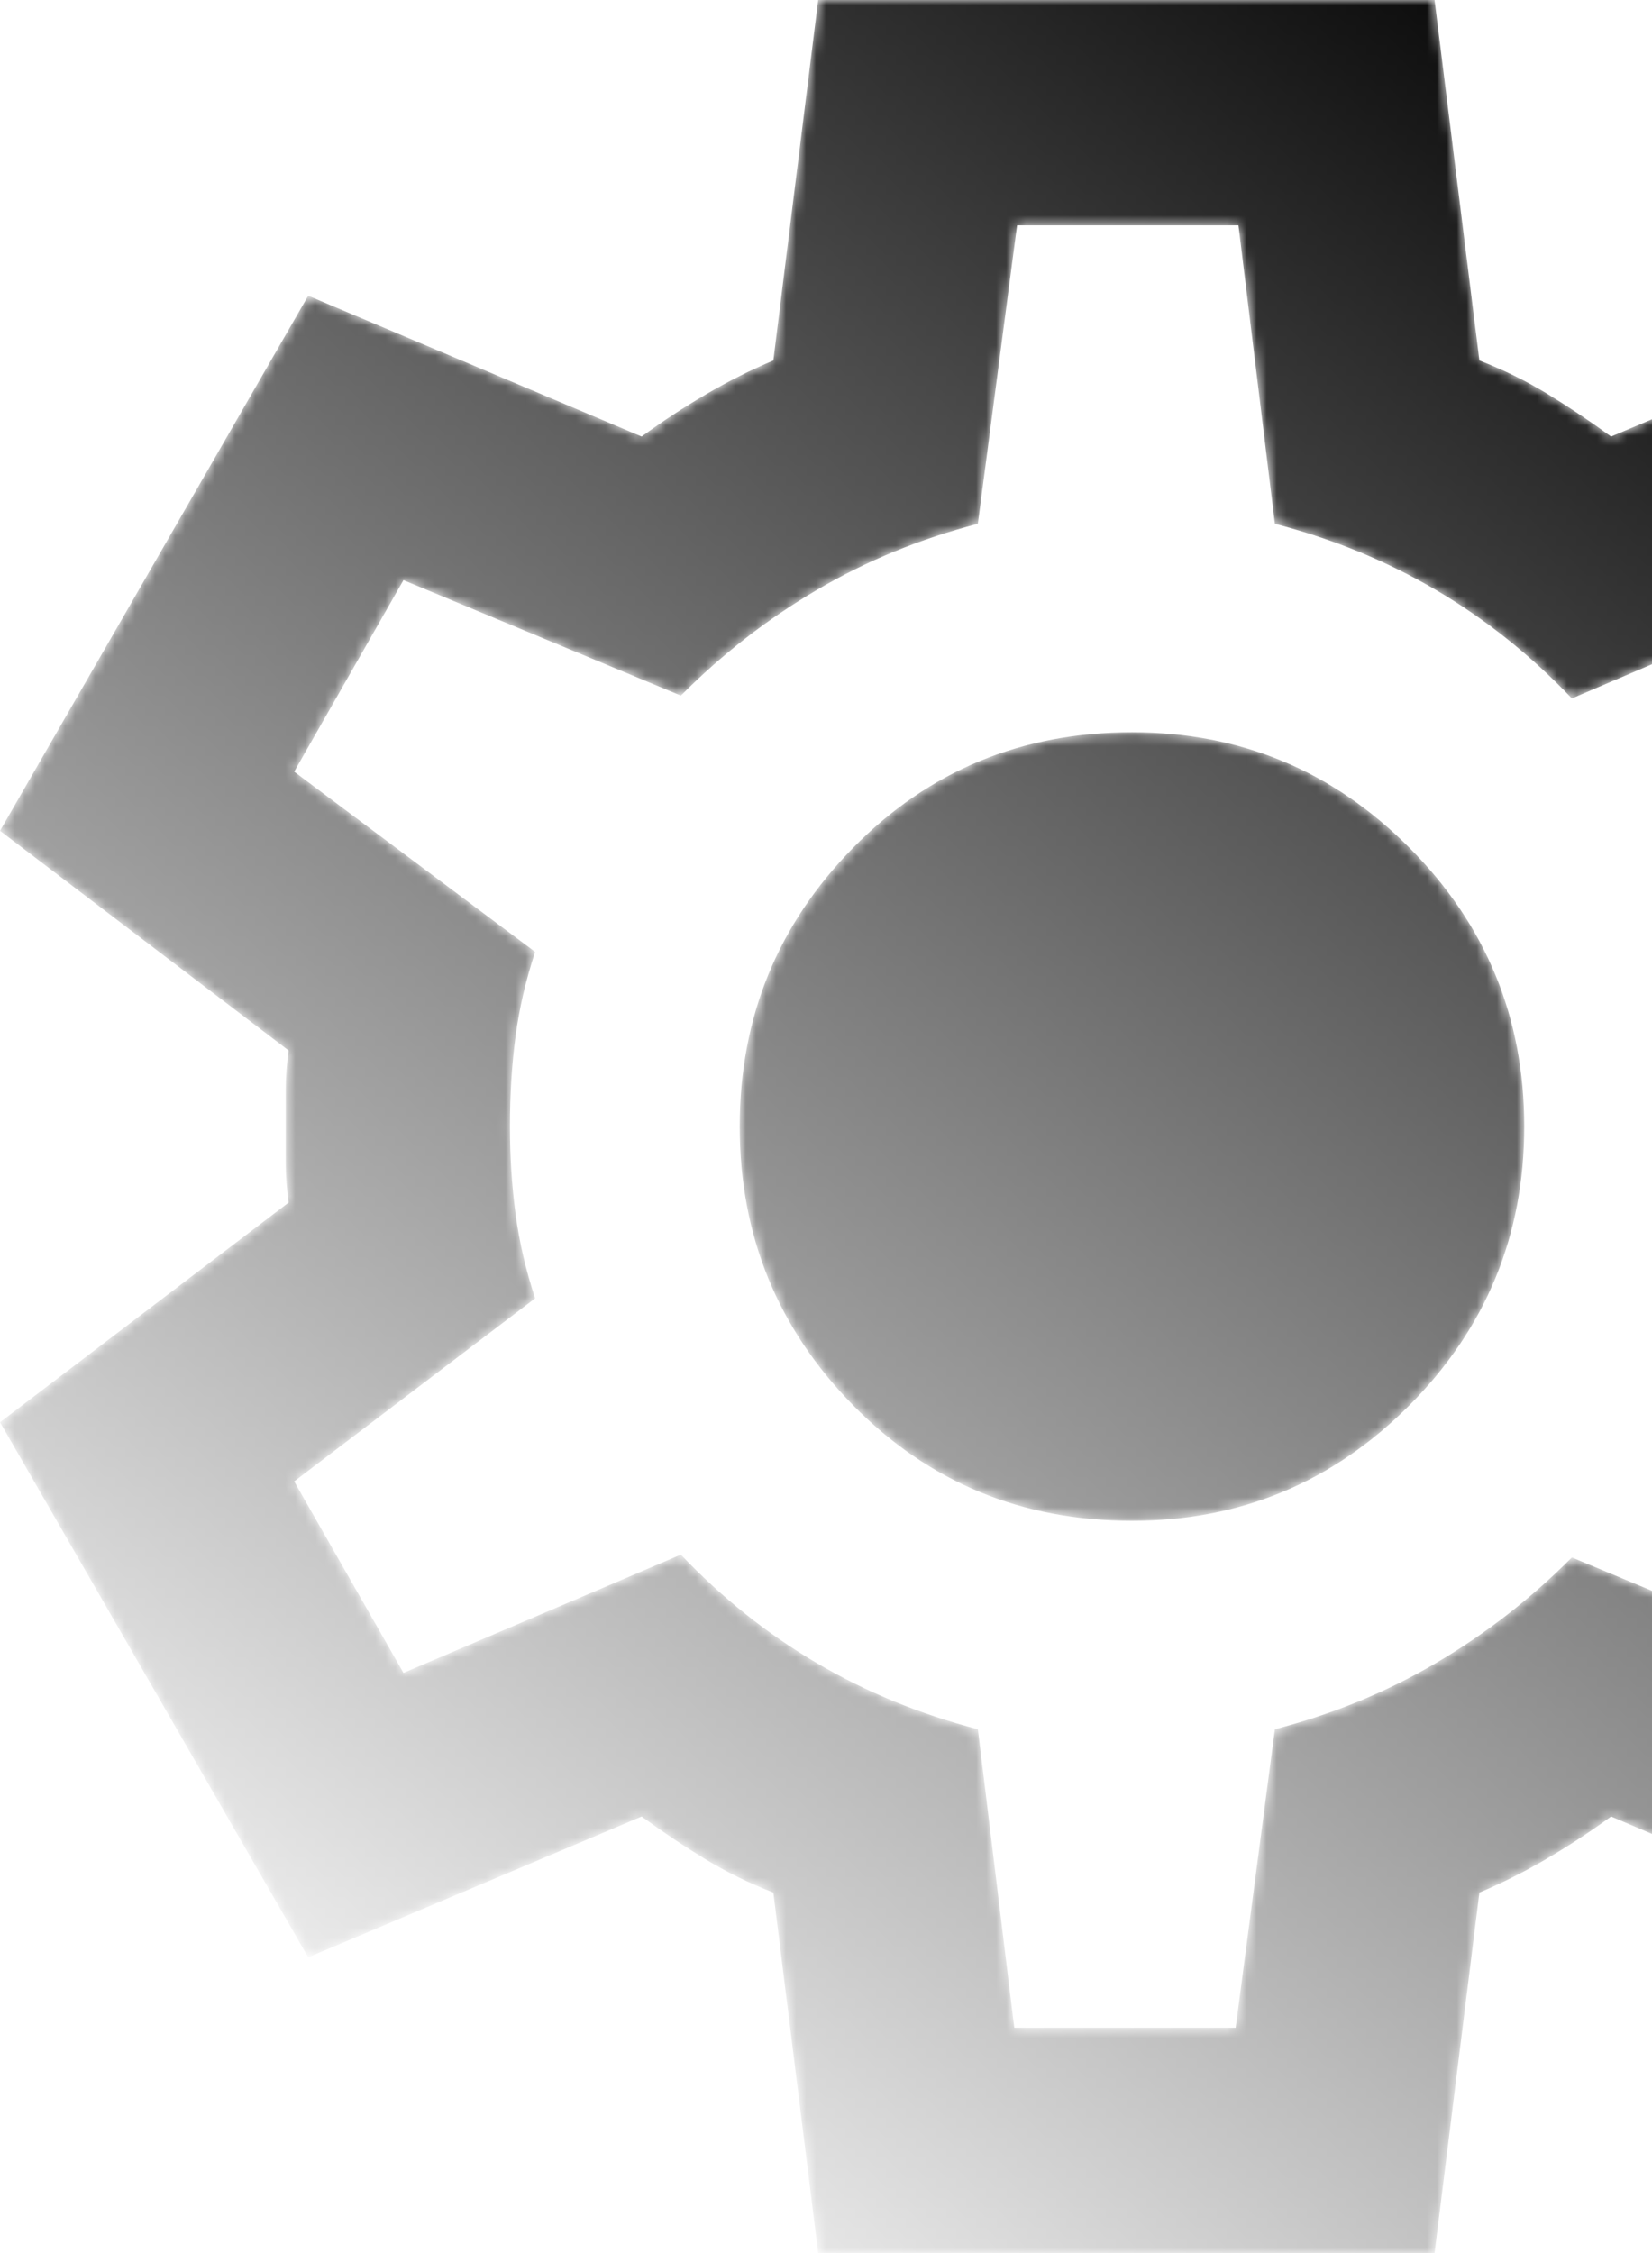 <svg width="165" height="225" viewBox="0 0 165 225" fill="none" xmlns="http://www.w3.org/2000/svg">
<mask id="mask0_111_2821" style="mask-type:alpha" maskUnits="userSpaceOnUse" x="0" y="0" width="225" height="225">
<path d="M81.716 225L77.239 189C74.813 188.062 72.528 186.938 70.382 185.625C68.237 184.312 66.138 182.906 64.086 181.406L30.784 195.469L0 142.031L28.825 120.094C28.638 118.781 28.545 117.516 28.545 116.297V108.703C28.545 107.484 28.638 106.219 28.825 104.906L0 82.969L30.784 29.531L64.086 43.594C66.138 42.094 68.284 40.688 70.522 39.375C72.761 38.062 75 36.938 77.239 36L81.716 0H143.284L147.761 36C150.187 36.938 152.472 38.062 154.618 39.375C156.763 40.688 158.862 42.094 160.914 43.594L194.216 29.531L225 82.969L196.175 104.906C196.362 106.219 196.455 107.484 196.455 108.703V116.297C196.455 117.516 196.269 118.781 195.896 120.094L224.72 142.031L193.937 195.469L160.914 181.406C158.862 182.906 156.716 184.312 154.478 185.625C152.239 186.938 150 188.062 147.761 189L143.284 225H81.716ZM101.306 202.5H123.414L127.332 172.688C133.116 171.188 138.479 168.984 143.424 166.078C148.368 163.172 152.892 159.656 156.996 155.531L184.701 167.062L195.616 147.938L171.549 129.656C172.481 127.031 173.134 124.266 173.507 121.359C173.881 118.453 174.067 115.5 174.067 112.5C174.067 109.5 173.881 106.547 173.507 103.641C173.134 100.734 172.481 97.969 171.549 95.344L195.616 77.062L184.701 57.938L156.996 69.75C152.892 65.438 148.368 61.828 143.424 58.922C138.479 56.016 133.116 53.812 127.332 52.312L123.694 22.5H101.586L97.668 52.312C91.884 53.812 86.52 56.016 81.576 58.922C76.632 61.828 72.108 65.344 68.004 69.469L40.298 57.938L29.384 77.062L53.452 95.062C52.519 97.875 51.866 100.688 51.492 103.5C51.119 106.312 50.933 109.312 50.933 112.5C50.933 115.5 51.119 118.406 51.492 121.219C51.866 124.031 52.519 126.844 53.452 129.656L29.384 147.938L40.298 167.062L68.004 155.25C72.108 159.562 76.632 163.172 81.576 166.078C86.52 168.984 91.884 171.188 97.668 172.688L101.306 202.5ZM113.06 151.875C123.881 151.875 133.116 148.031 140.765 140.344C148.414 132.656 152.239 123.375 152.239 112.5C152.239 101.625 148.414 92.344 140.765 84.656C133.116 76.969 123.881 73.125 113.06 73.125C102.052 73.125 92.77 76.969 85.215 84.656C77.659 92.344 73.881 101.625 73.881 112.5C73.881 123.375 77.659 132.656 85.215 140.344C92.77 148.031 102.052 151.875 113.06 151.875Z" fill="url(#paint0_linear_111_2821)" style=""/>
</mask>
<g mask="url(#mask0_111_2821)">
<path d="M81.716 225L77.239 189C74.813 188.063 72.528 186.937 70.382 185.625C68.237 184.313 66.138 182.906 64.086 181.406L30.784 195.469L0 142.031L28.825 120.094C28.638 118.781 28.545 117.516 28.545 116.297V108.703C28.545 107.484 28.638 106.219 28.825 104.906L0 82.969L30.784 29.531L64.086 43.594C66.138 42.094 68.284 40.688 70.522 39.375C72.761 38.062 75 36.938 77.239 36L81.716 0H143.284L147.761 36C150.187 36.938 152.472 38.062 154.618 39.375C156.763 40.688 158.862 42.094 160.914 43.594L194.216 29.531L225 82.969L196.175 104.906C196.362 106.219 196.455 107.484 196.455 108.703V116.297C196.455 117.516 196.269 118.781 195.896 120.094L224.72 142.031L193.937 195.469L160.914 181.406C158.862 182.906 156.716 184.313 154.478 185.625C152.239 186.937 150 188.063 147.761 189L143.284 225H81.716ZM101.306 202.5H123.414L127.332 172.688C133.116 171.187 138.479 168.984 143.424 166.078C148.368 163.172 152.892 159.656 156.996 155.531L184.701 167.062L195.616 147.938L171.549 129.656C172.481 127.031 173.134 124.266 173.507 121.359C173.881 118.453 174.067 115.5 174.067 112.5C174.067 109.5 173.881 106.547 173.507 103.641C173.134 100.734 172.481 97.969 171.549 95.344L195.616 77.062L184.701 57.938L156.996 69.75C152.892 65.438 148.368 61.828 143.424 58.922C138.479 56.016 133.116 53.812 127.332 52.312L123.694 22.5H101.586L97.668 52.312C91.884 53.812 86.52 56.016 81.576 58.922C76.632 61.828 72.108 65.344 68.004 69.469L40.298 57.938L29.384 77.062L53.452 95.062C52.519 97.875 51.866 100.688 51.492 103.5C51.119 106.312 50.933 109.313 50.933 112.5C50.933 115.5 51.119 118.406 51.492 121.219C51.866 124.031 52.519 126.844 53.452 129.656L29.384 147.938L40.298 167.062L68.004 155.25C72.108 159.562 76.632 163.172 81.576 166.078C86.52 168.984 91.884 171.187 97.668 172.688L101.306 202.5ZM113.06 151.875C123.881 151.875 133.116 148.031 140.765 140.344C148.414 132.656 152.239 123.375 152.239 112.5C152.239 101.625 148.414 92.344 140.765 84.656C133.116 76.969 123.881 73.125 113.06 73.125C102.052 73.125 92.77 76.969 85.215 84.656C77.659 92.344 73.881 101.625 73.881 112.5C73.881 123.375 77.659 132.656 85.215 140.344C92.77 148.031 102.052 151.875 113.06 151.875Z" fill="#5B5F69" style="fill:#5B5F69;fill:color(display-p3 0.355 0.372 0.412);fill-opacity:1;"/>
</g>
<defs>
<linearGradient id="paint0_linear_111_2821" x1="184.521" y1="11.946" x2="37.315" y2="226.39" gradientUnits="userSpaceOnUse">
<stop stop-color="#2A2D37" style="stop-color:#2A2D37;stop-color:color(display-p3 0.163 0.177 0.217);stop-opacity:1;"/>
<stop offset="1" stop-color="#2A2D37" stop-opacity="0" style="stop-color:none;stop-opacity:0;"/>
</linearGradient>
</defs>
</svg>
